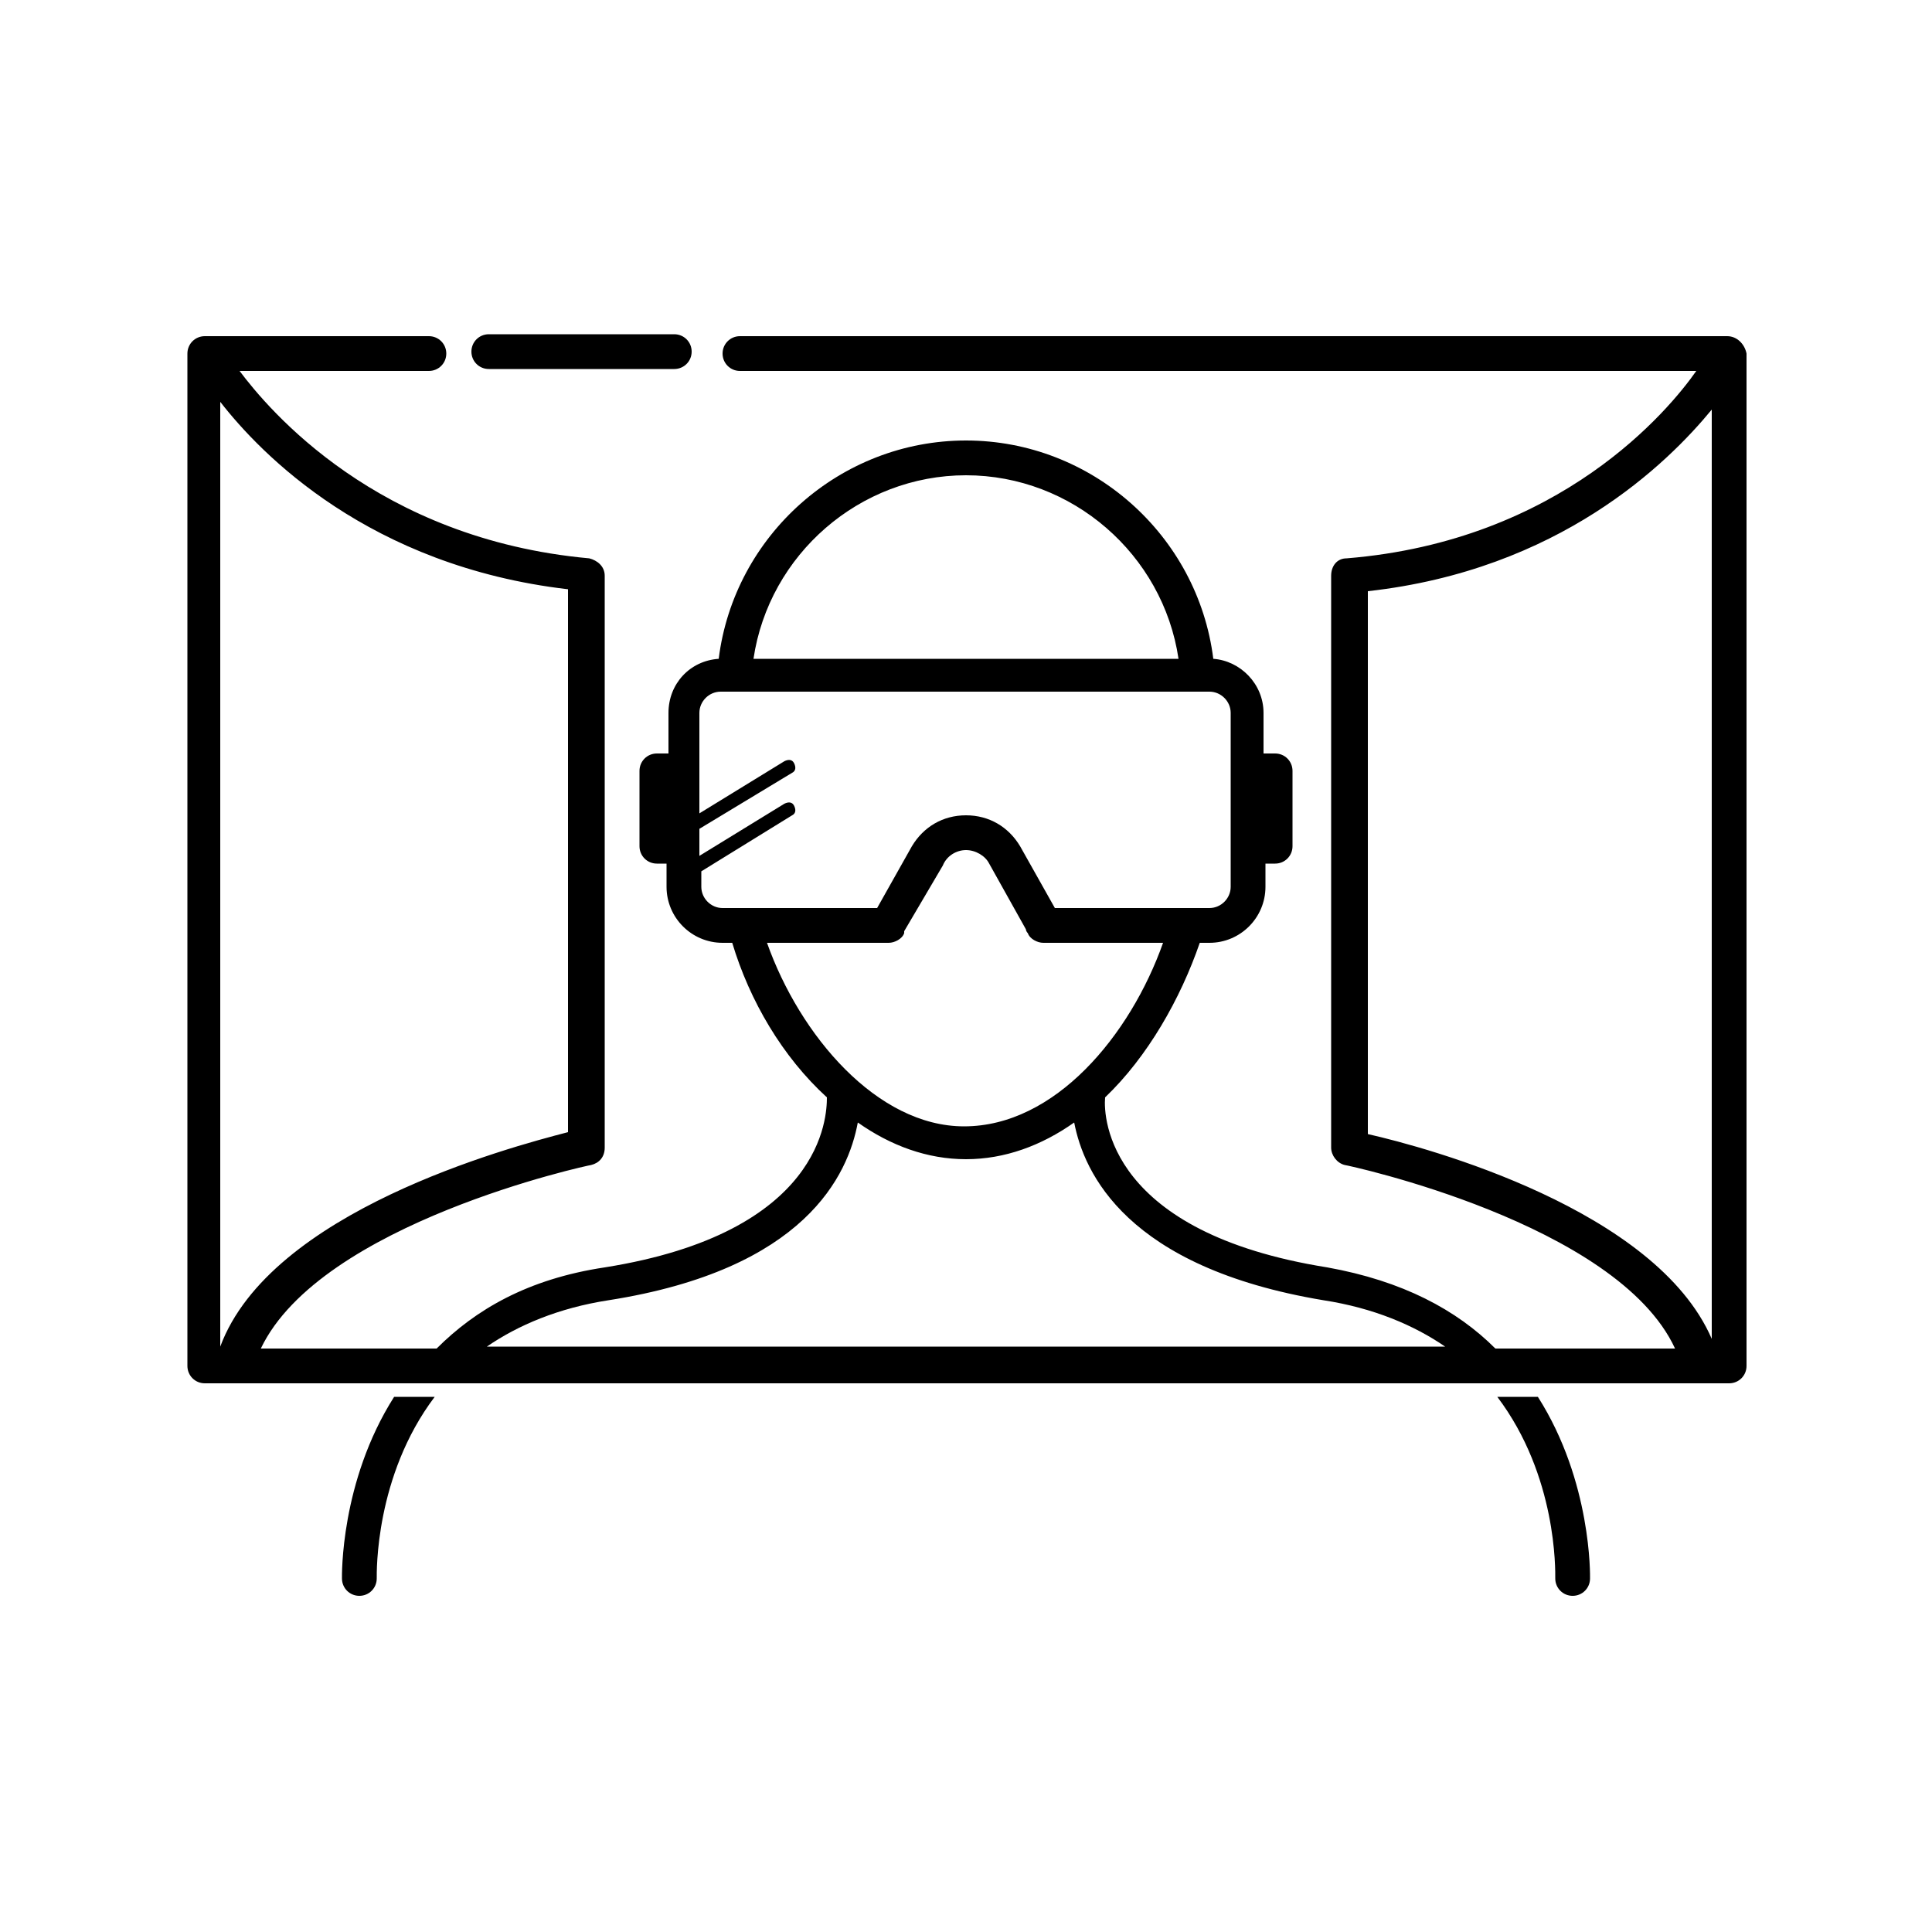 <svg xmlns="http://www.w3.org/2000/svg" xmlns:xlink="http://www.w3.org/1999/xlink" version="1.1" x="0px" y="0px" viewBox="0 0 100 100" style="enable-background:new 0 0 100 100;" xml:space="preserve"><g><path d="M20.4,72.3c-2.8,4.4-2.7,9.3-2.7,9.4c0,0.5,0.4,0.9,0.9,0.9c0,0,0,0,0,0c0.5,0,0.9-0.4,0.9-0.9c0-0.3-0.1-5.3,3-9.4H20.4z"></path><path d="M77.5,72.3c3.1,4.1,3,9,3,9.4c0,0.5,0.4,0.9,0.9,0.9c0,0,0,0,0,0c0.5,0,0.9-0.4,0.9-0.9c0-0.1,0.1-5-2.7-9.4H77.5z"></path><path d="M89.4,17.4H38.3c-0.5,0-0.9,0.4-0.9,0.9s0.4,0.9,0.9,0.9h49.5c-1.4,2-7,8.8-18.1,9.7c-0.5,0-0.8,0.4-0.8,0.9v29.6   c0,0.4,0.3,0.8,0.7,0.9c0.1,0,14.1,3,17.1,9.5h-9.3c-2-2-4.8-3.5-8.7-4.2c-11.3-1.8-11.6-7.7-11.5-8.8c2.2-2.1,3.9-5.1,4.9-8h0.5   c1.6,0,2.9-1.3,2.9-2.9v-1.2H66c0.5,0,0.9-0.4,0.9-0.9v-3.9c0-0.5-0.4-0.9-0.9-0.9h-0.6v-2.1c0-1.5-1.2-2.7-2.6-2.8   C62,27.7,56.5,22.8,50,22.8c-6.5,0-12,4.9-12.8,11.3c-1.5,0.1-2.6,1.3-2.6,2.8V39H34c-0.5,0-0.9,0.4-0.9,0.9v3.9   c0,0.5,0.4,0.9,0.9,0.9h0.5v1.2c0,1.6,1.3,2.9,2.9,2.9h0.5c0.9,3,2.6,5.9,4.9,8c0,1-0.2,7-11.5,8.8c-4,0.6-6.7,2.2-8.7,4.2h-9.1   c3.1-6.5,17-9.5,17.1-9.5c0.4-0.1,0.7-0.4,0.7-0.9V29.8c0-0.5-0.4-0.8-0.8-0.9c-11-1-16.6-7.7-18.1-9.7h9.8c0.5,0,0.9-0.4,0.9-0.9   s-0.4-0.9-0.9-0.9H10.6c-0.5,0-0.9,0.4-0.9,0.9v52.4c0,0.5,0.4,0.9,0.9,0.9h78.9c0.5,0,0.9-0.4,0.9-0.9V18.3   C90.3,17.8,89.9,17.4,89.4,17.4z M11.4,69.7V20.8c2.1,2.7,7.7,8.5,18,9.7v28.1C26.3,59.4,14,62.7,11.4,69.7L11.4,69.7z M50,24.6   c5.5,0,10.2,4.1,11,9.5H39C39.8,28.7,44.5,24.6,50,24.6z M37.4,47c-0.6,0-1.1-0.5-1.1-1.1v-0.8l4.7-2.9c0.2-0.1,0.2-0.3,0.1-0.5   c-0.1-0.2-0.3-0.2-0.5-0.1l-4.4,2.7v-1.4L41,40c0.2-0.1,0.2-0.3,0.1-0.5c-0.1-0.2-0.3-0.2-0.5-0.1l-4.4,2.7v-5.2   c0-0.6,0.5-1.1,1.1-1.1H38H62h0.6c0.6,0,1.1,0.5,1.1,1.1v9c0,0.6-0.5,1.1-1.1,1.1h-1.1h-6.9l-1.8-3.2c-0.6-1-1.6-1.6-2.8-1.6   c-1.2,0-2.2,0.6-2.8,1.6L45.4,47h-6.9H37.4z M39.7,48.8H46c0.3,0,0.7-0.2,0.8-0.5c0,0,0-0.1,0-0.1l2-3.4C49,44.3,49.5,44,50,44   s1,0.3,1.2,0.7l1.9,3.4c0,0,0,0.1,0.1,0.2c0.1,0.3,0.5,0.5,0.8,0.5h6.2c-1.7,4.8-5.6,9.5-10.3,9.5C45.4,58.3,41.4,53.6,39.7,48.8z    M25.2,69.7c1.6-1.1,3.7-2,6.3-2.4c10.2-1.6,12.4-6.5,12.9-9.2C46.1,59.3,48,60,50,60c2,0,3.9-0.7,5.6-1.9   c0.5,2.6,2.7,7.5,12.9,9.2c2.6,0.4,4.7,1.3,6.3,2.4H25.2z M88.6,69.3c-2.9-6.7-14.7-9.9-17.8-10.6V30.6c9.9-1.1,15.5-6.6,17.8-9.4   V69.3z"></path><path d="M25.3,19.1h9.6c0.5,0,0.9-0.4,0.9-0.9s-0.4-0.9-0.9-0.9h-9.6c-0.5,0-0.9,0.4-0.9,0.9S24.8,19.1,25.3,19.1z"></path></g></svg>
